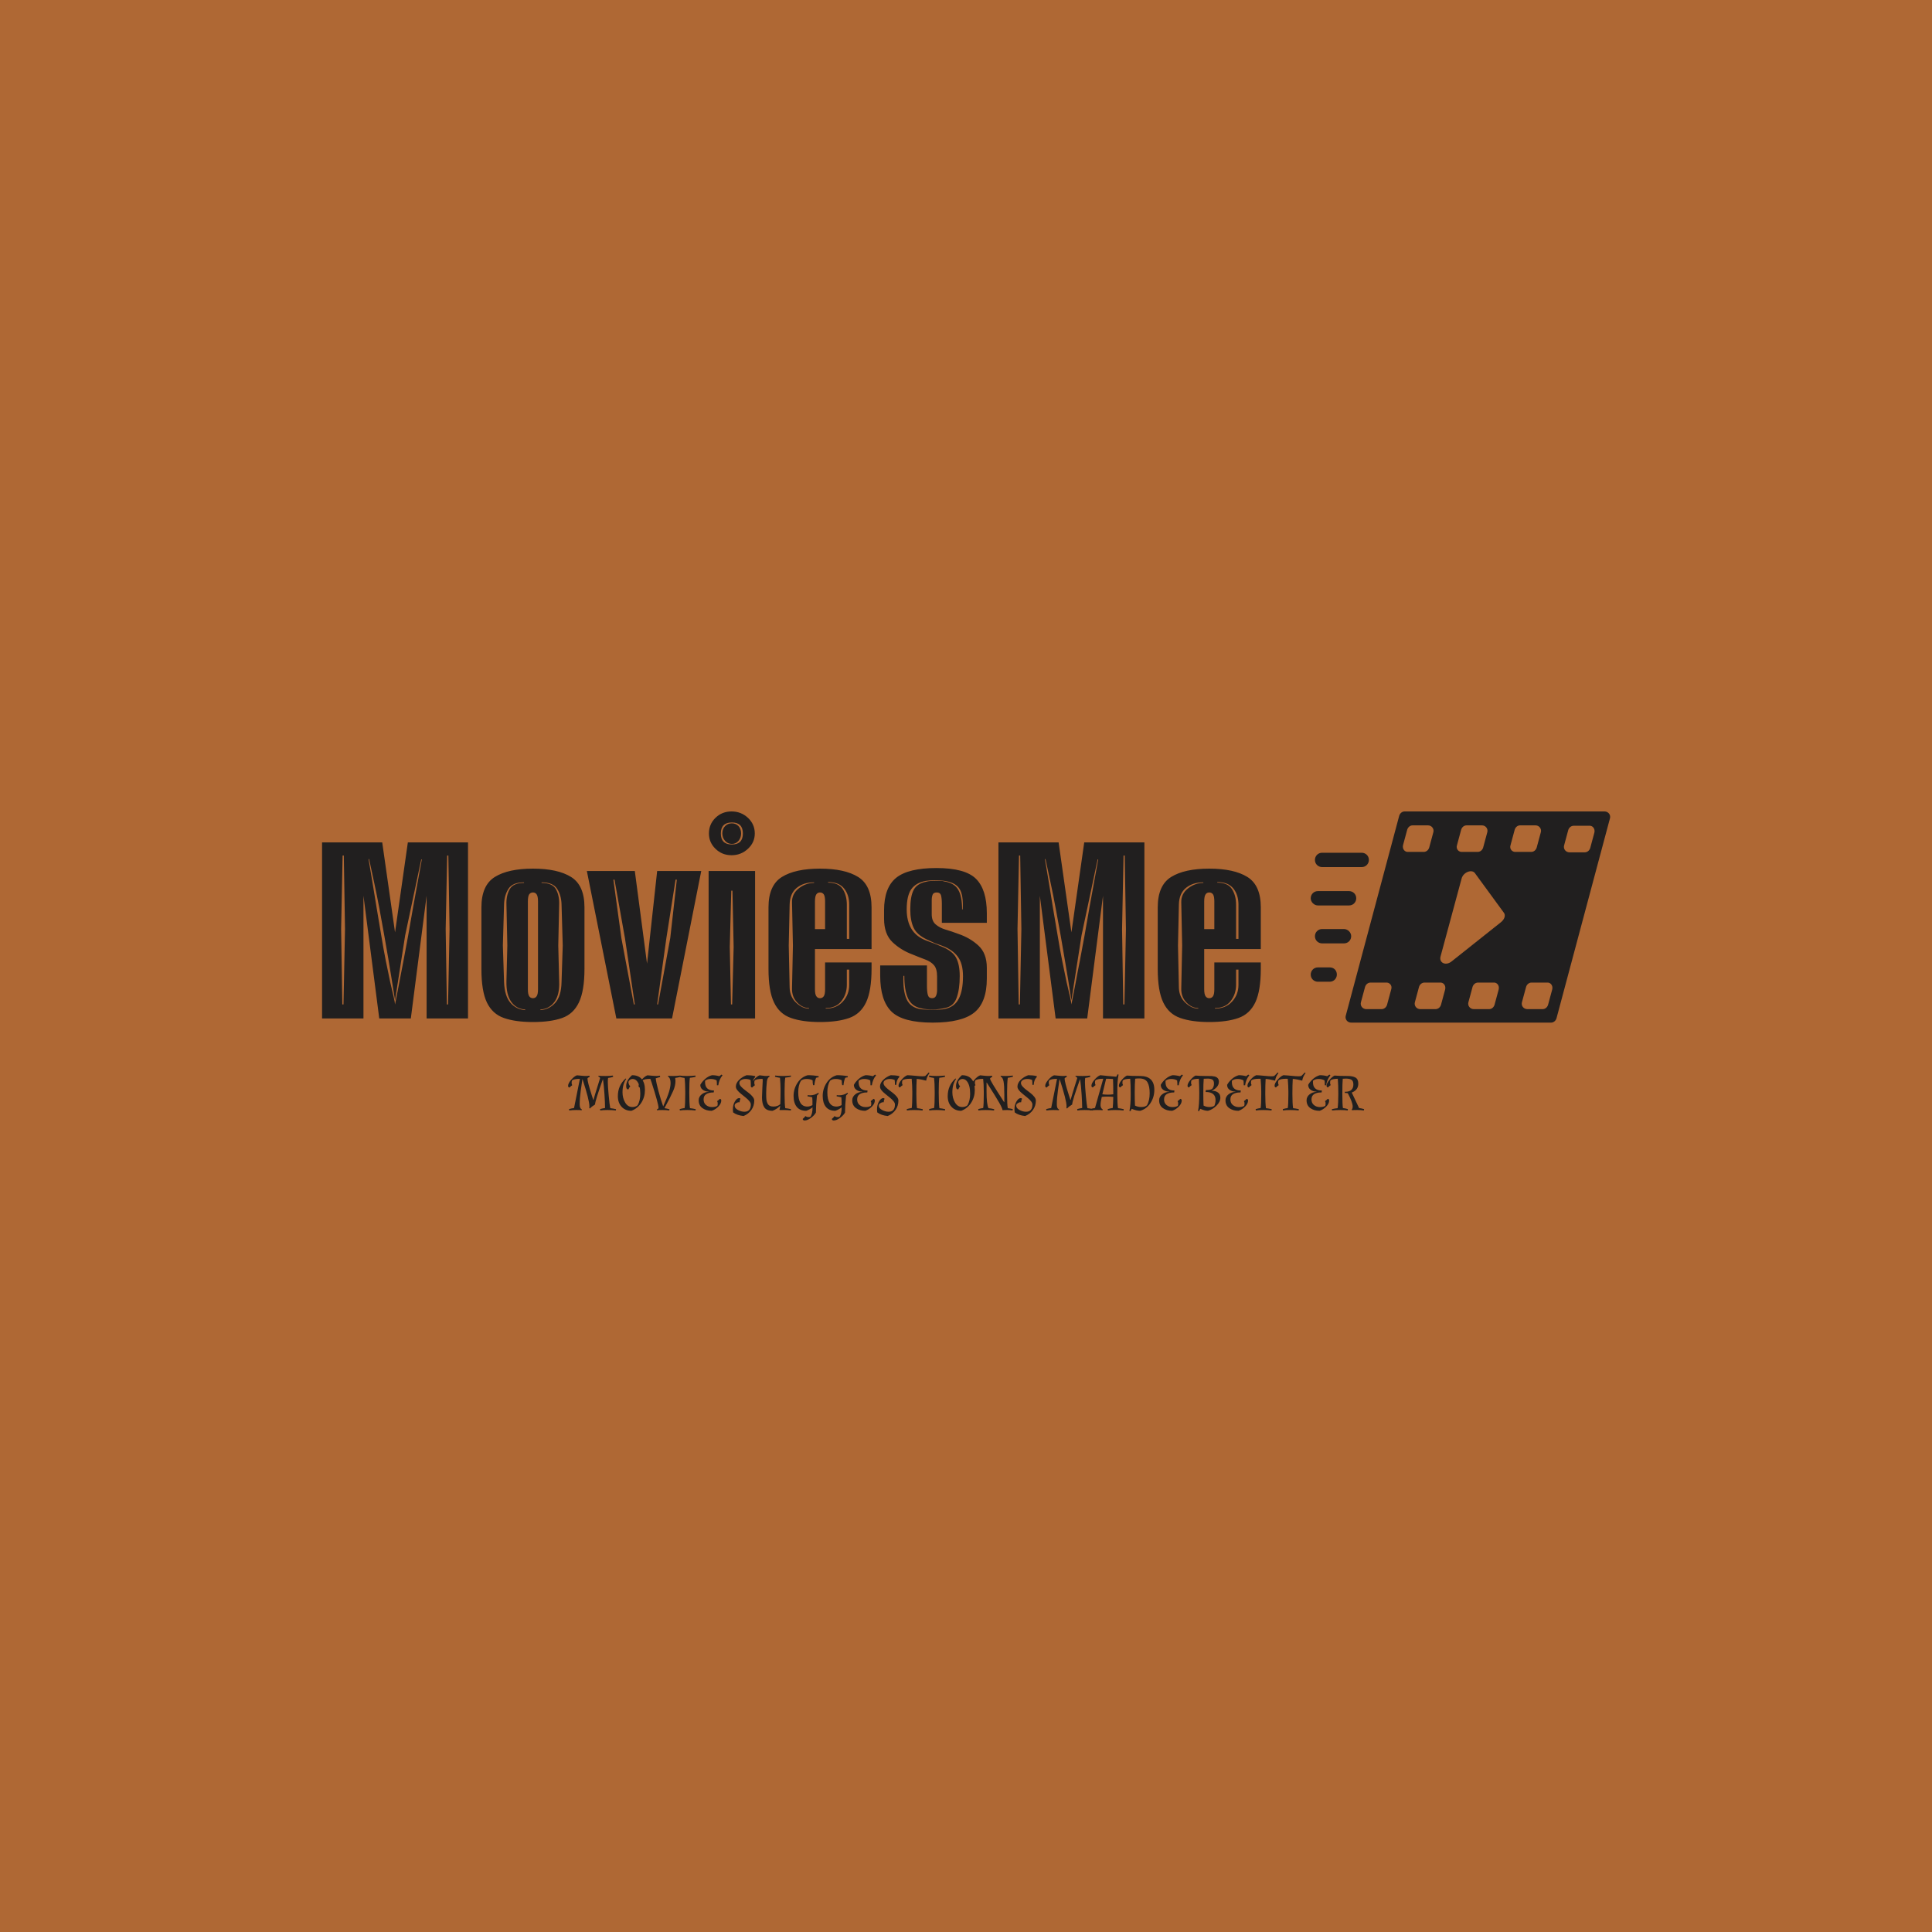 <svg xmlns="http://www.w3.org/2000/svg" version="1.1" xmlns:xlink="http://www.w3.org/1999/xlink" xmlns:svgjs="http://svgjs.dev/svgjs" width="1500" height="1500" viewBox="0 0 1500 1500"><rect width="1500" height="1500" fill="#af6834"></rect><g transform="matrix(0.667,0,0,0.667,249.813,629.909)"><svg viewBox="0 0 350 84" data-background-color="#af6834" preserveAspectRatio="xMidYMid meet" height="360" width="1500" xmlns="http://www.w3.org/2000/svg" xmlns:xlink="http://www.w3.org/1999/xlink"><g id="tight-bounds" transform="matrix(1,0,0,1,0.066,0.032)"><svg viewBox="0 0 349.869 83.936" height="83.936" width="349.869"><g><svg viewBox="0 0 349.869 83.936" height="83.936" width="349.869"><g><svg viewBox="0 0 349.869 83.936" height="83.936" width="349.869"><g id="textblocktransform"><svg viewBox="0 0 349.869 83.936" height="83.936" width="349.869" id="textblock"><g><svg viewBox="0 0 349.869 57.358" height="57.358" width="349.869"><g><svg><g></g><g></g></svg></g><g><svg><g><svg></svg></g><g></g></svg></g><g id="text-0"><svg viewBox="0 0 349.869 57.358" height="57.358" width="349.869"><g transform="matrix(1,0,0,1,0,0)"><svg width="254.997" viewBox="1.25 -34.75 157.58 35.45" height="57.358" data-palette-color="#211f1f"><path d="M8.2 0L1.25 0 1.25-29.55 11.35-29.55 13.5-14.45 15.65-29.55 25.75-29.55 25.75 0 18.8 0 18.8-20.6 16.15 0 10.85 0 8.2-20.6 8.2 0ZM4.45-15L4.65-2.35 4.85-2.35 5.1-15 4.9-27.35 4.7-27.35 4.45-15ZM22-15L22.2-2.35 22.4-2.35 22.65-15 22.45-27.35 22.25-27.35 22-15ZM13.5-2.35L13.5-2.35 14.2-5.95Q14.35-6.75 14.53-7.68 14.7-8.6 14.9-9.6L14.9-9.6 15.7-13.9Q16.1-16.2 16.5-18.48 16.9-20.75 17.25-22.6L17.25-22.6 18-26.7 17.9-26.7 15.2-13.95 13.5-3.05 12.95-6.5Q12.7-8.05 12.38-9.98 12.05-11.9 11.7-13.9L11.7-13.9Q11.3-16.15 10.88-18.43 10.45-20.7 10.05-22.55L10.05-22.55 9.15-26.75 9.05-26.75 9.75-22.6Q10.05-20.75 10.43-18.45 10.8-16.15 11.2-13.85L11.2-13.85Q11.55-11.7 11.95-9.68 12.35-7.65 12.7-6.05L12.7-6.05Q13-4.8 13.25-3.7 13.5-2.6 13.5-2.35ZM36.65 0.6L36.65 0.6Q33.7 0.6 31.77-0.08 29.85-0.75 28.92-2.68 28-4.6 28-8.3L28-8.3 28-18.65Q28-22.35 30.25-23.75 32.5-25.15 36.65-25.15L36.65-25.15Q40.8-25.15 43.05-23.75 45.3-22.35 45.3-18.65L45.3-18.65 45.3-8.35Q45.3-4.65 44.37-2.7 43.45-0.75 41.55-0.08 39.65 0.6 36.65 0.6ZM35.35-1.4L35.35-1.4 35.35-1.5Q33.85-1.6 33-2.8 32.15-4 32.2-6.25L32.2-6.25 32.35-12.25 32.2-19.15Q32.15-20.65 32.75-21.7 33.35-22.75 35.15-22.75L35.15-22.75 35.15-22.85Q33.25-22.85 32.55-21.78 31.85-20.7 31.8-19.15L31.8-19.15 31.6-12.25 31.8-6.1Q31.9-3.75 32.87-2.63 33.85-1.5 35.35-1.4ZM37.9-1.5L37.9-1.4Q39.4-1.5 40.4-2.63 41.4-3.75 41.45-6.1L41.45-6.1 41.65-12.25 41.45-19.15Q41.4-20.7 40.7-21.78 40-22.85 38.1-22.85L38.1-22.85 38.1-22.75Q39.9-22.75 40.5-21.7 41.1-20.65 41.05-19.15L41.05-19.15 40.9-12.25 41.05-6.25Q41.15-4 40.27-2.8 39.4-1.6 37.9-1.5L37.9-1.5ZM36.65-3.4L36.65-3.4Q37.05-3.4 37.27-3.73 37.5-4.05 37.5-4.9L37.5-4.9 37.5-19.65Q37.5-20.5 37.27-20.83 37.05-21.15 36.65-21.15L36.65-21.15Q36.25-21.15 36.02-20.83 35.8-20.5 35.8-19.65L35.8-19.65 35.8-4.9Q35.8-4.05 36.02-3.73 36.25-3.4 36.65-3.4ZM60 0L50.65 0 45.7-24.75 53.75-24.75 55.8-9.2 57.5-24.75 64.9-24.75 60 0ZM51.5-13.45L53.59-2.35 53.75-2.35 52.09-13.5 50.34-23.3 50.15-23.3 51.5-13.45ZM59.05-13.5L57.5-2.35 57.65-2.35 59.7-13.5 60.8-23.3 60.59-23.3 59.05-13.5ZM69.99-27.4L69.99-27.4Q68.39-27.4 67.29-28.48 66.19-29.55 66.19-31.05L66.19-31.05Q66.19-32.6 67.29-33.68 68.39-34.75 69.99-34.75L69.99-34.75Q71.59-34.75 72.74-33.68 73.89-32.6 73.89-31.05L73.89-31.05Q73.89-29.55 72.74-28.48 71.59-27.4 69.99-27.4ZM70.04-29.2L70.04-29.2Q71.89-29.2 71.89-31.05L71.89-31.05Q71.89-32.9 70.04-32.9L70.04-32.9Q68.19-32.9 68.19-31.05L68.19-31.05Q68.19-29.2 70.04-29.2ZM70.04-29.3L70.04-29.3Q69.34-29.3 68.89-29.83 68.44-30.35 68.44-31.05L68.44-31.05Q68.44-31.8 68.89-32.27 69.34-32.75 70.04-32.75L70.04-32.75Q70.74-32.75 71.17-32.27 71.59-31.8 71.59-31.05L71.59-31.05Q71.59-30.35 71.17-29.83 70.74-29.3 70.04-29.3ZM73.94 0L66.14 0 66.14-24.75 73.94-24.75 73.94 0ZM69.69-12L69.89-2.35 70.09-2.35 70.34-12 70.14-21.45 69.94-21.45 69.69-12ZM84.84 0.6L84.84 0.6Q81.89 0.6 79.97-0.08 78.04-0.75 77.12-2.68 76.19-4.6 76.19-8.3L76.19-8.3 76.19-18.65Q76.19-22.35 78.44-23.75 80.69-25.15 84.84-25.15L84.84-25.15Q88.99-25.15 91.24-23.75 93.49-22.35 93.49-18.65L93.49-18.65 93.49-11.65 83.99-11.65 83.99-4.9Q83.99-4.05 84.22-3.73 84.44-3.4 84.84-3.4L84.84-3.4Q85.24-3.4 85.47-3.73 85.69-4.05 85.69-4.9L85.69-4.9 85.69-9.4 93.49-9.4 93.49-8.35Q93.49-4.65 92.57-2.7 91.64-0.75 89.74-0.08 87.84 0.6 84.84 0.6ZM89.34-19.1L89.34-13.35 89.74-13.35 89.74-19.1Q89.74-20.75 88.87-21.83 87.99-22.9 86.19-22.9L86.19-22.9 86.19-22.8Q87.94-22.8 88.64-21.73 89.34-20.65 89.34-19.1L89.34-19.1ZM82.99-1.65L82.99-1.65 82.99-1.75Q81.89-1.75 80.99-2.7 80.09-3.65 80.14-5.1L80.14-5.1 80.29-12.25 80.14-19.45Q80.09-20.9 81.27-21.83 82.44-22.75 83.84-22.75L83.84-22.75 83.84-22.85Q82.09-22.85 80.94-21.93 79.79-21 79.74-19.15L79.74-19.15 79.59-12.25 79.74-5.15Q79.79-3.6 80.84-2.63 81.89-1.65 82.99-1.65ZM83.99-19.65L83.99-15 85.69-15 85.69-19.65Q85.69-20.5 85.47-20.83 85.24-21.15 84.84-21.15L84.84-21.15Q84.44-21.15 84.22-20.83 83.99-20.5 83.99-19.65L83.99-19.65ZM85.79-1.75L85.79-1.65Q87.59-1.65 88.67-2.83 89.74-4 89.74-5.65L89.74-5.65 89.74-8.2 89.34-8.2 89.34-5.65Q89.34-4.1 88.44-2.93 87.54-1.75 85.79-1.75L85.79-1.75ZM103.74 0.7L103.74 0.7Q98.74 0.7 96.84-1.15 94.94-3 94.94-7.2L94.94-7.2 94.94-8.9 102.79-8.9 102.79-5.45Q102.79-4.5 102.94-3.95L102.94-3.95Q103.09-3.4 103.64-3.4L103.64-3.4Q104.14-3.4 104.31-3.8 104.49-4.2 104.49-4.75L104.49-4.75 104.49-7.05Q104.49-8.35 103.96-8.95 103.44-9.55 102.49-9.9 101.54-10.25 100.34-10.75L100.34-10.75Q98.44-11.45 97.01-12.8 95.59-14.15 95.59-16.75L95.59-16.75 95.59-18.15Q95.59-21.95 97.61-23.6 99.64-25.25 104.39-25.25L104.39-25.25Q109.19-25.25 111.01-23.45 112.84-21.65 112.84-17.65L112.84-17.65 112.84-16.05 105.29-16.05 105.29-19.2Q105.29-20.2 105.14-20.7L105.14-20.7Q104.99-21.15 104.44-21.15L104.44-21.15Q103.89-21.15 103.74-20.78 103.59-20.4 103.59-19.85L103.59-19.85 103.59-17.5Q103.59-16.35 104.26-15.78 104.94-15.2 105.96-14.9 106.99-14.6 108.04-14.2L108.04-14.2Q109.99-13.55 111.41-12.25 112.84-10.95 112.84-8.5L112.84-8.5 112.84-6.7Q112.84-2.7 110.74-1 108.64 0.7 103.74 0.7ZM103.79-1.45L103.79-1.45Q104.24-1.45 104.84-1.48 105.44-1.5 105.84-1.6L105.84-1.6Q107.44-1.95 108.14-3.33 108.84-4.7 108.84-7.1L108.84-7.1Q108.84-9.2 107.96-10.38 107.09-11.55 105.34-12.2L105.34-12.2 104.09-12.65 102.79-13.25Q101.09-14.05 100.54-15.25 99.99-16.45 99.99-18.3L99.99-18.3Q99.99-20.5 100.56-21.58 101.14-22.65 102.64-22.95L102.64-22.95Q102.99-23.05 103.44-23.08 103.89-23.1 104.29-23.1L104.29-23.1 105.04-23.1Q105.24-23.1 105.39-23.08 105.54-23.05 105.69-23L105.69-23Q107.34-22.75 108.01-21.65 108.69-20.55 108.69-18.3L108.69-18.3 108.79-18.3Q108.94-20.7 108.24-21.78 107.54-22.85 105.69-23.1L105.69-23.1Q105.39-23.15 105.04-23.18 104.69-23.2 104.29-23.2L104.29-23.2Q103.89-23.2 103.44-23.18 102.99-23.15 102.64-23.1L102.64-23.1Q100.94-22.8 100.16-21.7 99.39-20.6 99.39-18.3L99.39-18.3Q99.39-16.35 100.19-15.03 100.99-13.7 102.74-13.05L102.74-13.05 104.09-12.55 105.29-12.05Q107.04-11.35 107.66-10.23 108.29-9.1 108.29-7.1L108.29-7.1Q108.29-4.85 107.76-3.43 107.24-2 105.79-1.75L105.79-1.75Q105.44-1.65 104.84-1.58 104.24-1.5 103.79-1.5L103.79-1.5Q103.39-1.5 102.76-1.55 102.14-1.6 101.84-1.7L101.84-1.7Q100.24-2 99.61-3.38 98.99-4.75 98.99-7.15L98.99-7.15 98.84-7.15Q98.74-4.6 99.39-3.2 100.04-1.8 101.79-1.55L101.79-1.55Q102.09-1.5 102.74-1.48 103.39-1.45 103.79-1.45ZM121.74 0L114.79 0 114.79-29.55 124.89-29.55 127.04-14.45 129.19-29.55 139.29-29.55 139.29 0 132.34 0 132.34-20.6 129.69 0 124.39 0 121.74-20.6 121.74 0ZM117.99-15L118.19-2.35 118.39-2.35 118.64-15 118.44-27.35 118.24-27.35 117.99-15ZM135.54-15L135.74-2.35 135.94-2.35 136.19-15 135.99-27.35 135.79-27.35 135.54-15ZM127.04-2.35L127.04-2.35 127.74-5.95Q127.89-6.75 128.06-7.68 128.24-8.6 128.44-9.6L128.44-9.6 129.24-13.9Q129.64-16.2 130.04-18.48 130.44-20.75 130.79-22.6L130.79-22.6 131.54-26.7 131.44-26.7 128.74-13.95 127.04-3.05 126.49-6.5Q126.24-8.05 125.91-9.98 125.59-11.9 125.24-13.9L125.24-13.9Q124.84-16.15 124.41-18.43 123.99-20.7 123.59-22.55L123.59-22.55 122.69-26.75 122.59-26.75 123.29-22.6Q123.59-20.75 123.96-18.45 124.34-16.15 124.74-13.85L124.74-13.85Q125.09-11.7 125.49-9.68 125.89-7.65 126.24-6.05L126.24-6.05Q126.54-4.8 126.79-3.7 127.04-2.6 127.04-2.35ZM150.18 0.6L150.18 0.6Q147.23 0.6 145.31-0.08 143.38-0.75 142.46-2.68 141.53-4.6 141.53-8.3L141.53-8.3 141.53-18.65Q141.53-22.35 143.78-23.75 146.03-25.15 150.18-25.15L150.18-25.15Q154.33-25.15 156.58-23.75 158.83-22.35 158.83-18.65L158.83-18.65 158.83-11.65 149.33-11.65 149.33-4.9Q149.33-4.05 149.56-3.73 149.78-3.4 150.18-3.4L150.18-3.4Q150.58-3.4 150.81-3.73 151.03-4.05 151.03-4.9L151.03-4.9 151.03-9.4 158.83-9.4 158.83-8.35Q158.83-4.65 157.91-2.7 156.98-0.75 155.08-0.08 153.18 0.6 150.18 0.6ZM154.68-19.1L154.68-13.35 155.08-13.35 155.08-19.1Q155.08-20.75 154.21-21.83 153.33-22.9 151.53-22.9L151.53-22.9 151.53-22.8Q153.28-22.8 153.98-21.73 154.68-20.65 154.68-19.1L154.68-19.1ZM148.33-1.65L148.33-1.65 148.33-1.75Q147.23-1.75 146.33-2.7 145.43-3.65 145.48-5.1L145.48-5.1 145.63-12.25 145.48-19.45Q145.43-20.9 146.61-21.83 147.78-22.75 149.18-22.75L149.18-22.75 149.18-22.85Q147.43-22.85 146.28-21.93 145.13-21 145.08-19.15L145.08-19.15 144.93-12.25 145.08-5.15Q145.13-3.6 146.18-2.63 147.23-1.65 148.33-1.65ZM149.33-19.65L149.33-15 151.03-15 151.03-19.65Q151.03-20.5 150.81-20.83 150.58-21.15 150.18-21.15L150.18-21.15Q149.78-21.15 149.56-20.83 149.33-20.5 149.33-19.65L149.33-19.65ZM151.13-1.75L151.13-1.65Q152.93-1.65 154.01-2.83 155.08-4 155.08-5.65L155.08-5.65 155.08-8.2 154.68-8.2 154.68-5.65Q154.68-4.1 153.78-2.93 152.88-1.75 151.13-1.75L151.13-1.75Z" opacity="1" transform="matrix(1,0,0,1,0,0)" fill="#211f1f" class="wordmark-text-0" data-fill-palette-color="primary"></path></svg></g><g><svg xmlns="http://www.w3.org/2000/svg" xmlns:xlink="http://www.w3.org/1999/xlink" version="1.1" x="268.539" y="3.552713678800501e-15" viewBox="0.5 10.9 71.039 50.1" enable-background="new 0 0 72 72" xml:space="preserve" height="57.358" width="81.33" class="icon-cg-0" data-fill-palette-color="accent" id="cg-0"><g fill="#211f1f" data-fill-palette-color="accent"><path fill="#211f1f" d="M70.2 10.9H22.8c-0.6 0-1.1 0.4-1.3 1L8.8 59.4c-0.2 0.8 0.4 1.6 1.3 1.6h47.4c0.6 0 1.1-0.4 1.3-1l12.7-47.5C71.7 11.7 71.1 10.9 70.2 10.9zM19.6 53.1l-1 3.7c-0.2 0.6-0.7 1-1.3 1h-3.6c-0.9 0-1.5-0.8-1.3-1.6l1-3.7c0.2-0.6 0.7-1 1.3-1h3.6C19.2 51.4 19.9 52.2 19.6 53.1zM35.2 18.9l1-3.7c0.2-0.6 0.7-1 1.3-1h3.6c0.9 0 1.5 0.8 1.3 1.6l-1 3.7c-0.2 0.6-0.7 1-1.3 1h-3.6C35.6 20.6 34.9 19.8 35.2 18.9zM22.4 18.9l1-3.7c0.2-0.6 0.7-1 1.3-1h3.6c0.9 0 1.5 0.8 1.3 1.6l-1 3.7c-0.2 0.6-0.7 1-1.3 1h-3.6C22.8 20.6 22.2 19.8 22.4 18.9zM32.4 53.1l-1 3.7c-0.2 0.6-0.7 1-1.3 1h-3.6c-0.9 0-1.5-0.8-1.3-1.6l1-3.7c0.2-0.6 0.7-1 1.3-1h3.6C32 51.4 32.6 52.2 32.4 53.1zM45.1 53.1l-1 3.7c-0.2 0.6-0.7 1-1.3 1h-3.6c-0.9 0-1.5-0.8-1.3-1.6l1-3.7c0.2-0.6 0.7-1 1.3-1h3.6C44.7 51.4 45.3 52.2 45.1 53.1zM45.6 37.2l-11.7 9.3c-1.4 1.1-3 0.3-2.6-1.2l5-18.5c0.4-1.5 2.5-2.3 3.2-1.2l6.8 9.3C46.8 35.5 46.5 36.5 45.6 37.2zM47.9 18.9l1-3.7c0.2-0.6 0.7-1 1.3-1h3.6c0.9 0 1.5 0.8 1.3 1.6l-1 3.7c-0.2 0.6-0.7 1-1.3 1h-3.6C48.3 20.6 47.6 19.8 47.9 18.9zM57.8 53.1l-1 3.7c-0.2 0.6-0.7 1-1.3 1h-3.6c-0.9 0-1.5-0.8-1.3-1.6l1-3.7c0.2-0.6 0.7-1 1.3-1h3.6C57.4 51.4 58 52.2 57.8 53.1zM67.8 15.9l-1 3.7c-0.2 0.6-0.7 1-1.3 1h-3.6c-0.9 0-1.5-0.8-1.3-1.6l1-3.7c0.2-0.6 0.7-1 1.3-1h3.6C67.4 14.2 68 15 67.8 15.9z" data-fill-palette-color="accent"></path><path fill="#211f1f" d="M3.2 24.1h9.4c1 0 1.7-0.8 1.7-1.7 0-1-0.8-1.7-1.7-1.7H3.2c-1 0-1.7 0.8-1.7 1.7C1.5 23.4 2.3 24.1 3.2 24.1z" data-fill-palette-color="accent"></path><path fill="#211f1f" d="M2.2 33.2h7.4c1 0 1.7-0.8 1.7-1.7 0-1-0.8-1.7-1.7-1.7H2.2c-1 0-1.7 0.8-1.7 1.7C0.5 32.4 1.3 33.2 2.2 33.2z" data-fill-palette-color="accent"></path><path fill="#211f1f" d="M8.4 38.8H3.2c-1 0-1.7 0.8-1.7 1.7 0 1 0.8 1.7 1.7 1.7h5.2c1 0 1.7-0.8 1.7-1.7C10.1 39.6 9.3 38.8 8.4 38.8z" data-fill-palette-color="accent"></path><path fill="#211f1f" d="M5 47.9H2.2c-1 0-1.7 0.8-1.7 1.7 0 1 0.8 1.7 1.7 1.7H5c1 0 1.7-0.8 1.7-1.7C6.7 48.6 6 47.9 5 47.9z" data-fill-palette-color="accent"></path></g></svg></g></svg></g></svg></g><g transform="matrix(1,0,0,1,66.825,70.899)"><svg viewBox="0 0 216.219 13.037" height="13.037" width="216.219"><g transform="matrix(1,0,0,1,0,0)"><svg width="216.219" viewBox="-2.3 -35.9 761.18 45.9" height="13.037" data-palette-color="#211f1f"><path d="M16.25-30.05L16.25-30.05Q16.25-26.9 20.15-14.75L20.15-14.75 21.75-9.75 22.1-9.85Q22.15-10.9 28.3-30.45L28.3-30.45Q28.3-30.95 27.75-31.43 27.2-31.9 26.6-32.05L26.6-32.05 26.75-32.75Q29.25-32.55 33.6-32.55 37.95-32.55 40.55-32.95L40.55-32.95 40.8-31.7Q38.4-30.95 35.95-30.65L35.95-30.65Q35.7-29.45 35.7-26.38 35.7-23.3 36.52-14.05 37.35-4.8 38.05-1.75L38.05-1.75Q40.7-1.5 43.55-0.8L43.55-0.8 43.4 0.4Q39.7 0 35.4 0 31.1 0 28.45 0.4L28.45 0.4 28.25-0.85Q30.5-1.55 33.05-1.9L33.05-1.9Q33.05-6.65 32.5-15 31.95-23.35 31.1-29.3L31.1-29.3 30.95-29.35Q23.8-9.55 23.45-5.25L23.45-5.25Q20.2-3.3 18.6-1.45L18.6-1.45 18-1.85Q18.1-2.95 18.1-3.5L18.1-3.5Q18.1-9.35 11.55-29.35L11.55-29.35 11.35-29.3 9.8-18.35Q8.8-11.2 8.8-5.45L8.8-5.45Q8.8-3.6 9.22-2.4 9.65-1.2 10.95-0.5L10.95-0.5 10.75 0.2Q9.2 0 5.48 0 1.75 0-1.2 0.4L-1.2 0.4-1.4-0.85Q0.85-1.55 3.4-1.9L3.4-1.9 9-29.8Q3.1-29.8 1.45-28.2L1.45-28.2Q1.1-27.5 1.1-26 1.1-24.5 1.6-23.95L1.6-23.95 1.55-23.6Q0.3-22.85-0.95-21.5L-0.95-21.5Q-1.55-21.55-1.93-22-2.3-22.45-2.3-23.05L-2.3-23.05Q-2.3-25.5 0.65-28.9 3.6-32.3 6.15-33.2L6.15-33.2Q6.55-33.2 9.75-32.88 12.95-32.55 14.73-32.55 16.5-32.55 18.1-32.85L18.1-32.85 18.3-31.6Q16.25-30.8 16.25-30.05ZM58.85-33.3Q64.95-33.3 68.07-29.65 71.2-26 71.2-19.23 71.2-12.45 67.77-7.03 64.35-1.6 58.25 0.75L58.25 0.75Q52.4 0.75 48.85-3.13 45.3-7 45.3-13.25L45.3-13.25Q45.3-23.45 52.7-30.15L52.7-30.15 53.3-29.75Q49.75-24.6 49.75-16.95L49.75-16.95Q49.75-11.5 52.27-7.18 54.8-2.85 59.3-2.85L59.3-2.85Q62.25-2.85 64.25-4.6L64.25-4.6Q66.75-9.2 66.75-15.5L66.75-15.5Q66.75-23.75 63.6-27.6L63.6-27.6Q61.9-29.7 59.35-29.7L59.35-29.7Q58.05-29.7 56.95-28.95 55.85-28.2 55.4-27L55.4-27Q55.4-26 55.85-24.68 56.3-23.35 57-23L57-23 57.1-22.65Q56-21.3 55.45-19.8L55.45-19.8Q55.35-19.75 55.05-19.75L55.05-19.75Q53.25-19.75 53.25-22.95L53.25-22.95Q53.25-28.35 58.85-33.3L58.85-33.3ZM94.65-0.7L94.45 0.4Q91.5 0 87.87 0 84.25 0 82.7 0.2L82.7 0.2 82.5-0.5Q83.1-0.7 83.65-1.13 84.2-1.55 84.2-2.05L84.2-2.05Q84.2-5.7 77.55-26.45L77.55-26.45Q76.95-28.35 76.35-29.8L76.35-29.8Q70.5-29.8 68.85-28.2L68.85-28.2Q68.5-27.5 68.5-26 68.5-24.5 69-23.95L69-23.95 68.95-23.6Q67.7-22.85 66.45-21.5L66.45-21.5Q65.85-21.55 65.47-22 65.1-22.45 65.1-23.05L65.1-23.05Q65.1-25.5 68.05-28.9 71-32.3 73.55-33.2L73.55-33.2Q73.95-33.2 77.15-32.88 80.35-32.55 82.17-32.55 84-32.55 85.55-32.85L85.55-32.85 85.75-31.6Q84.15-31 81.5-30.3L81.5-30.3Q82-26.05 84.12-18.13 86.25-10.2 88.65-3.45L88.65-3.45Q92.85-12.75 94.27-17.57 95.7-22.4 95.7-25.9L95.7-25.9Q95.7-30.6 93.2-32.05L93.2-32.05 93.4-32.75Q94.95-32.55 98.37-32.55 101.8-32.55 104.75-32.95L104.75-32.95 104.95-31.7Q102.7-31 100.15-30.65L100.15-30.65Q100.4-28.9 100.4-27.75L100.4-27.75Q100.4-23.35 98.22-18.3 96.05-13.25 89.85-1.75L89.85-1.75Q92.4-1.4 94.65-0.7L94.65-0.7ZM114.14-30.8L114.14-30.8Q113.59-27.05 113.59-16.8 113.59-6.55 114.24-1.75L114.24-1.75Q116.89-1.5 119.74-0.8L119.74-0.8 119.59 0.4Q115.89 0 111.57 0 107.24 0 104.59 0.4L104.59 0.4 104.39-0.85Q106.64-1.55 109.19-1.9L109.19-1.9Q109.74-6 109.74-14.8L109.74-14.8 109.74-17.75Q109.74-25.85 109.09-30.65L109.09-30.65Q106.54-31 104.29-31.7L104.29-31.7 104.49-32.95Q107.14-32.55 111.47-32.55 115.79-32.55 119.49-32.95L119.49-32.95 119.64-31.75Q116.79-31.05 114.14-30.8ZM139.79-28.3L139.79-28.3Q137.39-29.7 134.09-29.7 130.79-29.7 128.74-28L128.74-28Q128.69-27.3 128.69-26.65L128.69-26.65Q128.69-18.65 137.24-18.65L137.24-18.65 136.99-16.8 136.39-16.8Q132.44-16.8 129.87-15.23 127.29-13.65 127.29-10.15 127.29-6.65 129.69-4.73 132.09-2.8 135.34-2.8 138.59-2.8 140.44-4L140.44-4Q140.79-4.7 140.79-6.2 140.79-7.7 140.29-8.25L140.29-8.25 140.34-8.6Q141.59-9.35 142.84-10.7L142.84-10.7Q143.44-10.65 143.82-10.2 144.19-9.75 144.19-9.15L144.19-9.15Q144.19-6.1 141.32-3.23 138.44-0.35 135.04 0.75L135.04 0.75Q129.69 0.75 126.14-1.85 122.59-4.45 122.59-9.25L122.59-9.25Q122.59-12.7 125.49-15 128.39-17.3 132.09-17.3L132.09-17.3 132.09-17.5Q128.69-17.7 126.42-19.4 124.14-21.1 124.14-24.1L124.14-24.1Q125.94-27.3 128.92-29.85 131.89-32.4 135.29-33.3L135.29-33.3Q138.84-33.3 142.29-32.35L142.29-32.35Q143.09-32.75 144.34-33.9L144.34-33.9 145.39-33.2Q142.09-29.2 141.34-23.65L141.34-23.65 140.04-23.65Q140.04-26.4 139.79-28.3ZM155.29-0.6L155.29-0.6Q155.29-5 157.21-8.2 159.14-11.4 161.24-11.4L161.24-11.4Q161.79-11.4 162.34-11.05L162.34-11.05 162.49-10.7Q161.84-9.45 161.69-7.55L161.69-7.55 161.39-7.35Q161.19-7.45 160.64-7.45 160.09-7.45 159.01-6.85 157.94-6.25 157.34-5.65L157.34-5.65Q156.99-4.95 156.99-4.05L156.99-4.05Q156.99-1.7 160.16-0.03 163.34 1.65 166.29 1.65L166.29 1.65Q172.44 1.65 172.44-5.35L172.44-5.35Q172.44-8 167.39-12L167.39-12Q165.29-13.7 163.19-15.4L163.19-15.4Q158.14-19.4 158.14-22.35L158.14-22.35Q158.14-25.85 161.29-28.88 164.44-31.9 168.44-33.3L168.44-33.3Q172.74-33.3 176.59-32.45L176.59-32.45 176.59-31.45Q173.99-29.05 173.69-24.05L173.69-24.05 172.44-24.05Q172.44-26.7 172.19-28.7L172.19-28.7Q170.04-29.7 167.51-29.7 164.99-29.7 163.24-28.63 161.49-27.55 161.49-25.9 161.49-24.25 162.96-22.58 164.44-20.9 166.54-19.33 168.64-17.75 170.71-16.13 172.79-14.5 174.26-12.63 175.74-10.75 175.74-9L175.74-9Q175.74-4 172.99-0.1 170.24 3.8 165.49 5.75L165.49 5.75Q159.24 5.1 155.49 2.25L155.49 2.25Q155.29 0.85 155.29-0.6ZM187.83-27.45L187.83-27.45Q187.13-21.15 187.13-16.25 187.13-11.35 187.38-9.63 187.63-7.9 188.38-6.4L188.38-6.4Q189.83-3.3 193.98-3.3 198.13-3.3 200.63-5.6L200.63-5.6Q200.88-12.1 200.88-18.6 200.88-25.1 200.33-30.8L200.33-30.8Q197.78-31.15 195.53-31.85L195.53-31.85 195.73-32.95Q198.78-32.55 203.16-32.55 207.53-32.55 210.73-32.95L210.73-32.95 210.88-31.9Q208.03-31.2 205.38-30.95L205.38-30.95Q204.73-27.25 204.73-17.75L204.73-17.75 204.73-14.8Q204.73-5.45 205.38-1.75L205.38-1.75Q208.03-1.5 210.88-0.8L210.88-0.8 210.73 0.4Q207.53 0 204.23 0 200.93 0 200.03 0.05L200.03 0.05 199.88-0.65Q200.33-1.2 200.53-4.2L200.53-4.2Q197.63-0.95 193.23 0.75L193.23 0.75Q187.58 0.75 185.36-2.53 183.13-5.8 183.13-12.05L183.13-12.05Q183.13-14.9 183.48-21.1 183.83-27.3 183.83-28.05 183.83-28.8 183.68-29.8L183.68-29.8Q177.78-29.8 176.13-28.2L176.13-28.2Q175.78-27.5 175.78-26 175.78-24.5 176.28-23.95L176.28-23.95 176.23-23.6Q174.98-22.85 173.73-21.5L173.73-21.5Q173.13-21.55 172.76-22 172.38-22.45 172.38-23.05L172.38-23.05Q172.38-25.5 175.33-28.9 178.28-32.3 180.83-33.2L180.83-33.2Q181.98-33.15 183.86-32.85 185.73-32.55 187.28-32.55 188.83-32.55 190.23-32.75L190.23-32.75 190.43-32.05Q188.18-30.8 187.83-27.45ZM226.48-3.3L226.48-3.3Q228.83-3.3 231.38-4.7L231.38-4.7 231.38-8.8Q231.38-9.95 231.18-12.15L231.18-12.15Q229.43-12.65 226.63-13.15L226.63-13.15 226.78-14.2Q227.93-14.05 228.98-14.05L228.98-14.05Q233.38-14.05 237.03-16.5L237.03-16.5 237.48-15.6Q236.33-14.7 235.68-13.8L235.68-13.8Q234.73-5.1 234.68 2.45L234.68 2.45Q233.23 5.1 229.91 7.55 226.58 10 223.83 10L223.83 10Q223.08 10 222.58 9.6 222.08 9.2 222.08 8.5L222.08 8.5Q223.53 7.4 224.53 5.95L224.53 5.95 224.88 5.9Q225.98 6.75 227.43 6.75 228.88 6.75 229.43 6.45L229.43 6.45Q231.48 3.7 231.48-2.55L231.48-2.55Q228.73-0.4 225.38 0.75L225.38 0.75Q219.38 0.75 216.36-3.03 213.33-6.8 213.33-13.48 213.33-20.15 217.01-25.88 220.68-31.6 226.88-33.3L226.88-33.3Q232.08-33.3 237.33-32.35L237.33-32.35 237.28-31.25Q236.03-31.25 234.88-30.8L234.88-30.8Q233.53-27.65 233.23-23.75L233.23-23.75 231.98-23.75Q231.53-25.8 231.53-28.4L231.53-28.4Q229.18-29.7 225.78-29.7 222.38-29.7 220.33-28L220.33-28Q217.78-23.65 217.78-16.95L217.78-16.95Q217.78-3.3 226.48-3.3ZM254.33-3.3L254.33-3.3Q256.68-3.3 259.23-4.7L259.23-4.7 259.23-8.8Q259.23-9.95 259.03-12.15L259.03-12.15Q257.28-12.65 254.48-13.15L254.48-13.15 254.63-14.2Q255.78-14.05 256.83-14.05L256.83-14.05Q261.23-14.05 264.88-16.5L264.88-16.5 265.33-15.6Q264.18-14.7 263.53-13.8L263.53-13.8Q262.58-5.1 262.53 2.45L262.53 2.45Q261.08 5.1 257.75 7.55 254.43 10 251.68 10L251.68 10Q250.93 10 250.43 9.6 249.93 9.2 249.93 8.5L249.93 8.5Q251.38 7.4 252.38 5.95L252.38 5.95 252.73 5.9Q253.83 6.75 255.28 6.75 256.73 6.75 257.28 6.45L257.28 6.45Q259.33 3.7 259.33-2.55L259.33-2.55Q256.58-0.4 253.23 0.75L253.23 0.75Q247.23 0.75 244.2-3.03 241.18-6.8 241.18-13.48 241.18-20.15 244.85-25.88 248.53-31.6 254.73-33.3L254.73-33.3Q259.93-33.3 265.18-32.35L265.18-32.35 265.13-31.25Q263.88-31.25 262.73-30.8L262.73-30.8Q261.38-27.65 261.08-23.75L261.08-23.75 259.83-23.75Q259.38-25.8 259.38-28.4L259.38-28.4Q257.03-29.7 253.63-29.7 250.23-29.7 248.18-28L248.18-28Q245.63-23.65 245.63-16.95L245.63-16.95Q245.63-3.3 254.33-3.3ZM286.63-28.3L286.63-28.3Q284.23-29.7 280.93-29.7 277.63-29.7 275.58-28L275.58-28Q275.53-27.3 275.53-26.65L275.53-26.65Q275.53-18.65 284.08-18.65L284.08-18.65 283.83-16.8 283.23-16.8Q279.28-16.8 276.7-15.23 274.13-13.65 274.13-10.15 274.13-6.65 276.53-4.73 278.93-2.8 282.18-2.8 285.43-2.8 287.28-4L287.28-4Q287.63-4.7 287.63-6.2 287.63-7.7 287.13-8.25L287.13-8.25 287.18-8.6Q288.43-9.35 289.68-10.7L289.68-10.7Q290.28-10.65 290.65-10.2 291.03-9.75 291.03-9.15L291.03-9.15Q291.03-6.1 288.15-3.23 285.28-0.35 281.88 0.75L281.88 0.75Q276.53 0.75 272.98-1.85 269.43-4.45 269.43-9.25L269.43-9.25Q269.43-12.7 272.33-15 275.23-17.3 278.93-17.3L278.93-17.3 278.93-17.5Q275.53-17.7 273.25-19.4 270.98-21.1 270.98-24.1L270.98-24.1Q272.78-27.3 275.75-29.85 278.73-32.4 282.13-33.3L282.13-33.3Q285.68-33.3 289.13-32.35L289.13-32.35Q289.93-32.75 291.18-33.9L291.18-33.9 292.23-33.2Q288.93-29.2 288.18-23.65L288.18-23.65 286.88-23.65Q286.88-26.4 286.63-28.3ZM293.12-0.6L293.12-0.6Q293.12-5 295.05-8.2 296.97-11.4 299.07-11.4L299.07-11.4Q299.62-11.4 300.17-11.05L300.17-11.05 300.32-10.7Q299.67-9.45 299.52-7.55L299.52-7.55 299.22-7.35Q299.02-7.45 298.47-7.45 297.92-7.45 296.85-6.85 295.77-6.25 295.17-5.65L295.17-5.65Q294.82-4.95 294.82-4.05L294.82-4.05Q294.82-1.7 298-0.03 301.17 1.65 304.12 1.65L304.12 1.65Q310.27 1.65 310.27-5.35L310.27-5.35Q310.27-8 305.22-12L305.22-12Q303.12-13.7 301.02-15.4L301.02-15.4Q295.97-19.4 295.97-22.35L295.97-22.35Q295.97-25.85 299.12-28.88 302.27-31.9 306.27-33.3L306.27-33.3Q310.57-33.3 314.42-32.45L314.42-32.45 314.42-31.45Q311.82-29.05 311.52-24.05L311.52-24.05 310.27-24.05Q310.27-26.7 310.02-28.7L310.02-28.7Q307.87-29.7 305.35-29.7 302.82-29.7 301.07-28.63 299.32-27.55 299.32-25.9 299.32-24.25 300.8-22.58 302.27-20.9 304.37-19.33 306.47-17.75 308.55-16.13 310.62-14.5 312.1-12.63 313.57-10.75 313.57-9L313.57-9Q313.57-4 310.82-0.1 308.07 3.8 303.32 5.75L303.32 5.75Q297.07 5.1 293.32 2.25L293.32 2.25Q293.12 0.85 293.12-0.6ZM322.12-33.3Q325.57-33.15 330.05-32.7 334.52-32.25 336.42-32.25 338.32-32.25 339.27-32.55L339.27-32.55Q341.57-34.75 342.52-35.9L342.52-35.9 343.32-35.3Q340.67-31.85 340.12-28.1L340.12-28.1Q335.17-29.45 331.07-29.75L331.07-29.75Q330.72-24.3 330.72-15.43 330.72-6.55 331.37-1.75L331.37-1.75Q333.87-1.5 336.87-0.8L336.87-0.8 336.72 0.4Q333.02 0 328.7 0 324.37 0 321.72 0.4L321.72 0.4 321.52-0.85Q323.77-1.55 326.32-1.9L326.32-1.9Q326.87-6 326.87-14.8L326.87-14.8 326.87-17.75Q326.87-22.7 326.27-29.9L326.27-29.9 324.97-29.9Q319.07-29.9 317.42-28.3L317.42-28.3Q317.07-27.6 317.07-26.1 317.07-24.6 317.57-24.05L317.57-24.05 317.52-23.7Q316.27-22.95 315.02-21.6L315.02-21.6Q314.42-21.65 314.05-22.1 313.67-22.55 313.67-23.15L313.67-23.15Q313.67-25.6 316.62-29 319.57-32.4 322.12-33.3L322.12-33.3ZM352.67-30.8L352.67-30.8Q352.12-27.05 352.12-16.8 352.12-6.55 352.77-1.75L352.77-1.75Q355.42-1.5 358.27-0.8L358.27-0.8 358.12 0.4Q354.42 0 350.09 0 345.77 0 343.12 0.4L343.12 0.4 342.92-0.85Q345.17-1.55 347.72-1.9L347.72-1.9Q348.27-6 348.27-14.8L348.27-14.8 348.27-17.75Q348.27-25.85 347.62-30.65L347.62-30.65Q345.07-31 342.82-31.7L342.82-31.7 343.02-32.95Q345.67-32.55 349.99-32.55 354.32-32.55 358.02-32.95L358.02-32.95 358.17-31.75Q355.32-31.05 352.67-30.8ZM374.27-33.3Q380.37-33.3 383.49-29.65 386.62-26 386.62-19.23 386.62-12.45 383.19-7.03 379.77-1.6 373.67 0.75L373.67 0.75Q367.82 0.75 364.27-3.13 360.72-7 360.72-13.25L360.72-13.25Q360.72-23.45 368.12-30.15L368.12-30.15 368.72-29.75Q365.17-24.6 365.17-16.95L365.17-16.95Q365.17-11.5 367.69-7.18 370.22-2.85 374.72-2.85L374.72-2.85Q377.67-2.85 379.67-4.6L379.67-4.6Q382.17-9.2 382.17-15.5L382.17-15.5Q382.17-23.75 379.02-27.6L379.02-27.6Q377.32-29.7 374.77-29.7L374.77-29.7Q373.47-29.7 372.37-28.95 371.27-28.2 370.82-27L370.82-27Q370.82-26 371.27-24.68 371.72-23.35 372.42-23L372.42-23 372.52-22.65Q371.42-21.3 370.87-19.8L370.87-19.8Q370.77-19.75 370.47-19.75L370.47-19.75Q368.67-19.75 368.67-22.95L368.67-22.95Q368.67-28.35 374.27-33.3L374.27-33.3ZM414.86-7.6L414.86-14.8Q414.86-23.35 414.11-27.33 413.36-31.3 411.26-32.05L411.26-32.05 411.46-32.75Q413.01-32.55 416.51-32.55 420.01-32.55 422.96-32.95L422.96-32.95 423.11-31.8Q419.56-30.95 418.16-30.8L418.16-30.8Q417.51-25.9 417.51-17.75L417.51-17.75 417.51-14.8Q417.51-5.45 418.16-1.75L418.16-1.75Q420.71-1.45 422.96-0.85L422.96-0.85 422.76 0.4Q420.11 0 417.44 0 414.76 0 413.11 0.15L413.11 0.15Q413.11-1.5 409.86-7.2 406.61-12.9 398.06-26.25L398.06-26.25 397.86-26.15 397.86-17.75Q397.86-5.5 399.71-1.75L399.71-1.75Q402.46-1.5 405.16-0.8L405.16-0.8 405.06 0.4Q401.36 0 397.04 0 392.71 0 390.06 0.4L390.06 0.4 389.86-0.85Q392.11-1.55 394.66-1.9L394.66-1.9Q395.21-6 395.21-14.8L395.21-14.8 395.21-17.75Q395.21-24.8 394.61-29.8L394.61-29.8Q388.71-29.8 387.06-28.2L387.06-28.2Q386.71-27.5 386.71-26 386.71-24.5 387.21-23.95L387.21-23.95 387.16-23.6Q385.91-22.85 384.66-21.5L384.66-21.5Q384.06-21.55 383.69-22 383.31-22.45 383.31-23.05L383.31-23.05Q383.31-25.5 386.26-28.9 389.21-32.3 391.76-33.2L391.76-33.2Q392.36-33.15 395.14-32.85 397.91-32.55 399.71-32.55 401.51-32.55 403.06-32.85L403.06-32.85 403.26-31.6Q401.21-30.75 401.21-29.95L401.21-29.95Q401.46-28.6 404.06-24.28 406.66-19.95 414.66-7.5L414.66-7.5 414.86-7.6ZM424.56-0.6L424.56-0.6Q424.56-5 426.49-8.2 428.41-11.4 430.51-11.4L430.51-11.4Q431.06-11.4 431.61-11.05L431.61-11.05 431.76-10.7Q431.11-9.45 430.96-7.55L430.96-7.55 430.66-7.35Q430.46-7.45 429.91-7.45 429.36-7.45 428.29-6.85 427.21-6.25 426.61-5.65L426.61-5.65Q426.26-4.95 426.26-4.05L426.26-4.05Q426.26-1.7 429.44-0.03 432.61 1.65 435.56 1.65L435.56 1.65Q441.71 1.65 441.71-5.35L441.71-5.35Q441.71-8 436.66-12L436.66-12Q434.56-13.7 432.46-15.4L432.46-15.4Q427.41-19.4 427.41-22.35L427.41-22.35Q427.41-25.85 430.56-28.88 433.71-31.9 437.71-33.3L437.71-33.3Q442.01-33.3 445.86-32.45L445.86-32.45 445.86-31.45Q443.26-29.05 442.96-24.05L442.96-24.05 441.71-24.05Q441.71-26.7 441.46-28.7L441.46-28.7Q439.31-29.7 436.79-29.7 434.26-29.7 432.51-28.63 430.76-27.55 430.76-25.9 430.76-24.25 432.24-22.58 433.71-20.9 435.81-19.33 437.91-17.75 439.99-16.13 442.06-14.5 443.54-12.63 445.01-10.75 445.01-9L445.01-9Q445.01-4 442.26-0.1 439.51 3.8 434.76 5.75L434.76 5.75Q428.51 5.1 424.76 2.25L424.76 2.25Q424.56 0.85 424.56-0.6ZM472.51-30.05L472.51-30.05Q472.51-26.9 476.41-14.75L476.41-14.75 478.01-9.75 478.36-9.85Q478.41-10.9 484.56-30.45L484.56-30.45Q484.56-30.95 484.01-31.43 483.46-31.9 482.86-32.05L482.86-32.05 483.01-32.75Q485.51-32.55 489.86-32.55 494.21-32.55 496.81-32.95L496.81-32.95 497.06-31.7Q494.66-30.95 492.21-30.65L492.21-30.65Q491.96-29.45 491.96-26.38 491.96-23.3 492.78-14.05 493.61-4.8 494.31-1.75L494.31-1.75Q496.96-1.5 499.81-0.8L499.81-0.8 499.66 0.4Q495.96 0 491.66 0 487.36 0 484.71 0.4L484.71 0.4 484.51-0.85Q486.76-1.55 489.31-1.9L489.31-1.9Q489.31-6.65 488.76-15 488.21-23.35 487.36-29.3L487.36-29.3 487.21-29.35Q480.06-9.55 479.71-5.25L479.71-5.25Q476.46-3.3 474.86-1.45L474.86-1.45 474.26-1.85Q474.36-2.95 474.36-3.5L474.36-3.5Q474.36-9.35 467.81-29.35L467.81-29.35 467.61-29.3 466.06-18.35Q465.06-11.2 465.06-5.45L465.06-5.45Q465.06-3.6 465.48-2.4 465.91-1.2 467.21-0.5L467.21-0.5 467.01 0.2Q465.46 0 461.73 0 458.01 0 455.06 0.4L455.06 0.4 454.86-0.85Q457.11-1.55 459.66-1.9L459.66-1.9 465.26-29.8Q459.36-29.8 457.71-28.2L457.71-28.2Q457.36-27.5 457.36-26 457.36-24.5 457.86-23.95L457.86-23.95 457.81-23.6Q456.56-22.85 455.31-21.5L455.31-21.5Q454.71-21.55 454.33-22 453.96-22.45 453.96-23.05L453.96-23.05Q453.96-25.5 456.91-28.9 459.86-32.3 462.41-33.2L462.41-33.2Q462.81-33.2 466.01-32.88 469.21-32.55 470.98-32.55 472.76-32.55 474.36-32.85L474.36-32.85 474.56-31.6Q472.51-30.8 472.51-30.05ZM524.1-33.85Q523.4-30.35 523.15-26.65 522.9-22.95 522.9-14.75 522.9-6.55 523.55-1.75L523.55-1.75Q526.2-1.5 529.05-0.8L529.05-0.8 528.9 0.4Q525.2 0 520.88 0 516.55 0 513.9 0.4L513.9 0.4 513.7-0.85Q515.95-1.55 518.5-1.9L518.5-1.9Q518.9-5.2 519.05-12.55L519.05-12.55Q516.45-12.85 513.33-12.85 510.2-12.85 508.05-12.55L508.05-12.55Q506.85-7.65 506.85-4.7 506.85-1.75 509-0.5L509-0.5 508.8 0.2Q507.25 0 503.58 0 499.9 0 496.95 0.4L496.95 0.4 496.75-0.85Q499-1.55 501.55-1.9L501.55-1.9 509.45-29.9Q503.55-29.9 501.9-28.3L501.9-28.3Q501.55-27.6 501.55-26.1 501.55-24.6 502.05-24.05L502.05-24.05 502-23.7Q500.75-22.95 499.5-21.6L499.5-21.6Q498.9-21.65 498.53-22.1 498.15-22.55 498.15-23.15L498.15-23.15Q498.15-25.6 501.1-29 504.05-32.4 506.6-33.3L506.6-33.3Q514.15-32.45 521.9-31.85L521.9-31.85Q522.6-32.75 523.05-34.15L523.05-34.15 524.1-33.85ZM512.2-29.9L508.6-15.05Q510.85-14.7 513.93-14.7 517-14.7 519.05-15.05L519.05-15.05Q519.05-23.9 518.8-29.5L518.8-29.5 518.65-29.65Q516.05-29.9 512.2-29.9L512.2-29.9ZM535.55 1.1L534.5 0.85Q535.7-4.6 535.7-14.83 535.7-25.05 535.25-29.9L535.25-29.9Q529.7-29.8 528.15-28.3L528.15-28.3Q527.8-27.6 527.8-26.1 527.8-24.6 528.3-24.05L528.3-24.05 528.25-23.7Q527-22.95 525.75-21.6L525.75-21.6Q525.15-21.65 524.78-22.1 524.4-22.55 524.4-23.15L524.4-23.15Q524.4-25.45 527.03-28.6 529.65-31.75 532.05-32.95L532.05-32.95Q536.3-32.55 544.65-32.55L544.65-32.55Q558.3-32.55 558.3-19.3L558.3-19.3Q558.3-12.35 554.65-6.7 551-1.05 544.75 0.75L544.75 0.75Q541.15 0.75 536.7-1.15L536.7-1.15Q535.85 0.15 535.55 1.1L535.55 1.1ZM543.85-30.2L543.85-30.2Q541.55-30.2 540-29.95L540-29.95Q539.55-25.25 539.55-16.95 539.55-8.65 539.8-4.25L539.8-4.25Q542.5-2.85 545.95-2.85 549.4-2.85 551.3-4.55L551.3-4.55Q553.85-9.2 553.85-16.05 553.85-22.9 551.73-26.55 549.6-30.2 543.85-30.2ZM580.1-28.3L580.1-28.3Q577.7-29.7 574.4-29.7 571.1-29.7 569.05-28L569.05-28Q569-27.3 569-26.65L569-26.65Q569-18.65 577.55-18.65L577.55-18.65 577.3-16.8 576.7-16.8Q572.75-16.8 570.17-15.23 567.6-13.65 567.6-10.15 567.6-6.65 570-4.73 572.4-2.8 575.65-2.8 578.9-2.8 580.75-4L580.75-4Q581.1-4.7 581.1-6.2 581.1-7.7 580.6-8.25L580.6-8.25 580.65-8.6Q581.9-9.35 583.15-10.7L583.15-10.7Q583.75-10.65 584.12-10.2 584.5-9.75 584.5-9.15L584.5-9.15Q584.5-6.1 581.62-3.23 578.75-0.35 575.35 0.75L575.35 0.75Q570 0.75 566.45-1.85 562.9-4.45 562.9-9.25L562.9-9.25Q562.9-12.7 565.8-15 568.7-17.3 572.4-17.3L572.4-17.3 572.4-17.5Q569-17.7 566.72-19.4 564.45-21.1 564.45-24.1L564.45-24.1Q566.25-27.3 569.22-29.85 572.2-32.4 575.6-33.3L575.6-33.3Q579.15-33.3 582.6-32.35L582.6-32.35Q583.4-32.75 584.65-33.9L584.65-33.9 585.7-33.2Q582.4-29.2 581.65-23.65L581.65-23.65 580.35-23.65Q580.35-26.4 580.1-28.3ZM597.69-32.95L597.69-32.95Q601.94-32.55 606.92-32.55 611.89-32.55 613.12-32.48 614.34-32.4 615.79-32.1 617.24-31.8 618.04-31.2L618.04-31.2Q620.04-29.85 620.04-27.08 620.04-24.3 618.09-22.03 616.14-19.75 613.34-18.6L613.34-18.6 613.34-18.4Q616.94-18.4 619.19-16.73 621.44-15.05 621.44-11.8L621.44-11.8Q621.44-7.8 617.69-4.1 613.94-0.4 609.59 0.75L609.59 0.75Q606.49 0.75 602.29-1.15L602.29-1.15Q601.44 0.15 601.14 1.1L601.14 1.1 600.09 0.85Q601.29-4.6 601.29-16.25L601.29-16.25Q601.29-20.7 600.89-29.9L600.89-29.9Q595.34-29.8 593.79-28.3L593.79-28.3Q593.44-27.6 593.44-26.1 593.44-24.6 593.94-24.05L593.94-24.05 593.89-23.7Q592.64-22.95 591.39-21.6L591.39-21.6Q590.79-21.65 590.42-22.1 590.04-22.55 590.04-23.15L590.04-23.15Q590.04-25.45 592.67-28.6 595.29-31.75 597.69-32.95ZM607.59-19.1L608.19-19.1Q611.89-19.1 613.54-20.15L613.54-20.15Q615.34-22.15 615.34-25.23 615.34-28.3 613.67-29.18 611.99-30.05 609.32-30.05 606.64-30.05 605.54-29.9L605.54-29.9Q605.14-24.85 605.14-16.75 605.14-8.65 605.39-4.25L605.39-4.25Q607.99-2.85 610.97-2.85 613.94-2.85 615.69-4.05L615.69-4.05Q616.84-6.5 616.84-9.55L616.84-9.55Q616.84-17.25 607.34-17.25L607.34-17.25 607.59-19.1ZM643.54-28.3L643.54-28.3Q641.14-29.7 637.84-29.7 634.54-29.7 632.49-28L632.49-28Q632.44-27.3 632.44-26.65L632.44-26.65Q632.44-18.65 640.99-18.65L640.99-18.65 640.74-16.8 640.14-16.8Q636.19-16.8 633.61-15.23 631.04-13.65 631.04-10.15 631.04-6.65 633.44-4.73 635.84-2.8 639.09-2.8 642.34-2.8 644.19-4L644.19-4Q644.54-4.7 644.54-6.2 644.54-7.7 644.04-8.25L644.04-8.25 644.09-8.6Q645.34-9.35 646.59-10.7L646.59-10.7Q647.19-10.65 647.56-10.2 647.94-9.75 647.94-9.15L647.94-9.15Q647.94-6.1 645.06-3.23 642.19-0.35 638.79 0.75L638.79 0.75Q633.44 0.75 629.89-1.85 626.34-4.45 626.34-9.25L626.34-9.25Q626.34-12.7 629.24-15 632.14-17.3 635.84-17.3L635.84-17.3 635.84-17.5Q632.44-17.7 630.16-19.4 627.89-21.1 627.89-24.1L627.89-24.1Q629.69-27.3 632.66-29.85 635.64-32.4 639.04-33.3L639.04-33.3Q642.59-33.3 646.04-32.35L646.04-32.35Q646.84-32.75 648.09-33.9L648.09-33.9 649.14-33.2Q645.84-29.2 645.09-23.65L645.09-23.65 643.79-23.65Q643.79-26.4 643.54-28.3ZM655.79-33.3Q659.24-33.15 663.71-32.7 668.19-32.25 670.09-32.25 671.99-32.25 672.94-32.55L672.94-32.55Q675.24-34.75 676.19-35.9L676.19-35.9 676.99-35.3Q674.34-31.85 673.79-28.1L673.79-28.1Q668.84-29.45 664.74-29.75L664.74-29.75Q664.39-24.3 664.39-15.43 664.39-6.55 665.04-1.75L665.04-1.75Q667.54-1.5 670.54-0.8L670.54-0.8 670.39 0.4Q666.69 0 662.36 0 658.04 0 655.39 0.4L655.39 0.4 655.19-0.85Q657.44-1.55 659.99-1.9L659.99-1.9Q660.54-6 660.54-14.8L660.54-14.8 660.54-17.75Q660.54-22.7 659.94-29.9L659.94-29.9 658.64-29.9Q652.74-29.9 651.09-28.3L651.09-28.3Q650.74-27.6 650.74-26.1 650.74-24.6 651.24-24.05L651.24-24.05 651.19-23.7Q649.94-22.95 648.69-21.6L648.69-21.6Q648.09-21.65 647.71-22.1 647.34-22.55 647.34-23.15L647.34-23.15Q647.34-25.6 650.29-29 653.24-32.4 655.79-33.3L655.79-33.3ZM681.73-33.3Q685.18-33.15 689.66-32.7 694.13-32.25 696.03-32.25 697.93-32.25 698.88-32.55L698.88-32.55Q701.18-34.75 702.13-35.9L702.13-35.9 702.93-35.3Q700.28-31.85 699.73-28.1L699.73-28.1Q694.78-29.45 690.68-29.75L690.68-29.75Q690.33-24.3 690.33-15.43 690.33-6.55 690.98-1.75L690.98-1.75Q693.48-1.5 696.48-0.8L696.48-0.8 696.33 0.4Q692.63 0 688.31 0 683.98 0 681.33 0.4L681.33 0.4 681.13-0.85Q683.38-1.55 685.93-1.9L685.93-1.9Q686.48-6 686.48-14.8L686.48-14.8 686.48-17.75Q686.48-22.7 685.88-29.9L685.88-29.9 684.58-29.9Q678.68-29.9 677.03-28.3L677.03-28.3Q676.68-27.6 676.68-26.1 676.68-24.6 677.18-24.05L677.18-24.05 677.13-23.7Q675.88-22.95 674.63-21.6L674.63-21.6Q674.03-21.65 673.66-22.1 673.28-22.55 673.28-23.15L673.28-23.15Q673.28-25.6 676.23-29 679.18-32.4 681.73-33.3L681.73-33.3ZM721.08-28.3L721.08-28.3Q718.68-29.7 715.38-29.7 712.08-29.7 710.03-28L710.03-28Q709.98-27.3 709.98-26.65L709.98-26.65Q709.98-18.65 718.53-18.65L718.53-18.65 718.28-16.8 717.68-16.8Q713.73-16.8 711.16-15.23 708.58-13.65 708.58-10.15 708.58-6.65 710.98-4.73 713.38-2.8 716.63-2.8 719.88-2.8 721.73-4L721.73-4Q722.08-4.7 722.08-6.2 722.08-7.7 721.58-8.25L721.58-8.25 721.63-8.6Q722.88-9.35 724.13-10.7L724.13-10.7Q724.73-10.65 725.11-10.2 725.48-9.75 725.48-9.15L725.48-9.15Q725.48-6.1 722.61-3.23 719.73-0.35 716.33 0.75L716.33 0.75Q710.98 0.75 707.43-1.85 703.88-4.45 703.88-9.25L703.88-9.25Q703.88-12.7 706.78-15 709.68-17.3 713.38-17.3L713.38-17.3 713.38-17.5Q709.98-17.7 707.71-19.4 705.43-21.1 705.43-24.1L705.43-24.1Q707.23-27.3 710.21-29.85 713.18-32.4 716.58-33.3L716.58-33.3Q720.13-33.3 723.58-32.35L723.58-32.35Q724.38-32.75 725.63-33.9L725.63-33.9 726.68-33.2Q723.38-29.2 722.63-23.65L722.63-23.65 721.33-23.65Q721.33-26.4 721.08-28.3ZM733.58-1.75L733.58-1.75Q734.23-6.55 734.23-15.53 734.23-24.5 733.73-29.9L733.73-29.9Q728.28-29.8 726.73-28.3L726.73-28.3Q726.38-27.6 726.38-26.1 726.38-24.6 726.88-24.05L726.88-24.05 726.83-23.7Q725.58-22.95 724.33-21.6L724.33-21.6Q723.73-21.65 723.35-22.1 722.98-22.55 722.98-23.15L722.98-23.15Q722.98-25.45 725.6-28.6 728.23-31.75 730.63-32.95L730.63-32.95Q734.88-32.55 742.93-32.55L742.93-32.55Q748.03-32.55 750.68-31.03 753.33-29.5 753.33-25.2L753.33-25.2Q753.33-19.1 747.08-16.7L747.08-16.7 754.08-1.9Q756.63-1.55 758.88-0.85L758.88-0.85 758.68 0.4Q755.73 0 752.3 0 748.88 0 747.33 0.2L747.33 0.2 747.13-0.5Q747.98-1.35 747.98-3.35L747.98-3.35Q747.98-7.35 743.28-16.1L743.28-16.1Q742.03-16.35 740.38-16.35L740.38-16.35 740.53-17.45 741.13-17.45Q744.73-17.45 746.68-19.23 748.63-21 748.63-24.38 748.63-27.75 746.88-28.9 745.13-30.05 741.38-30.05L741.38-30.05Q739.63-30.05 738.48-29.9L738.48-29.9Q738.08-25.45 738.08-15.55 738.08-5.65 738.63-1.9L738.63-1.9Q741.18-1.55 743.43-0.85L743.43-0.85 743.23 0.4Q740.58 0 736.25 0 731.93 0 728.23 0.4L728.23 0.4 728.08-0.8Q730.93-1.5 733.58-1.75Z" opacity="1" transform="matrix(1,0,0,1,0,0)" fill="#211f1f" class="slogan-text-1" data-fill-palette-color="secondary" id="text-1"></path></svg></g></svg></g></svg></g></svg></g></svg></g><defs></defs></svg><rect width="349.869" height="83.936" fill="none" stroke="none" visibility="hidden"></rect></g></svg></g></svg>